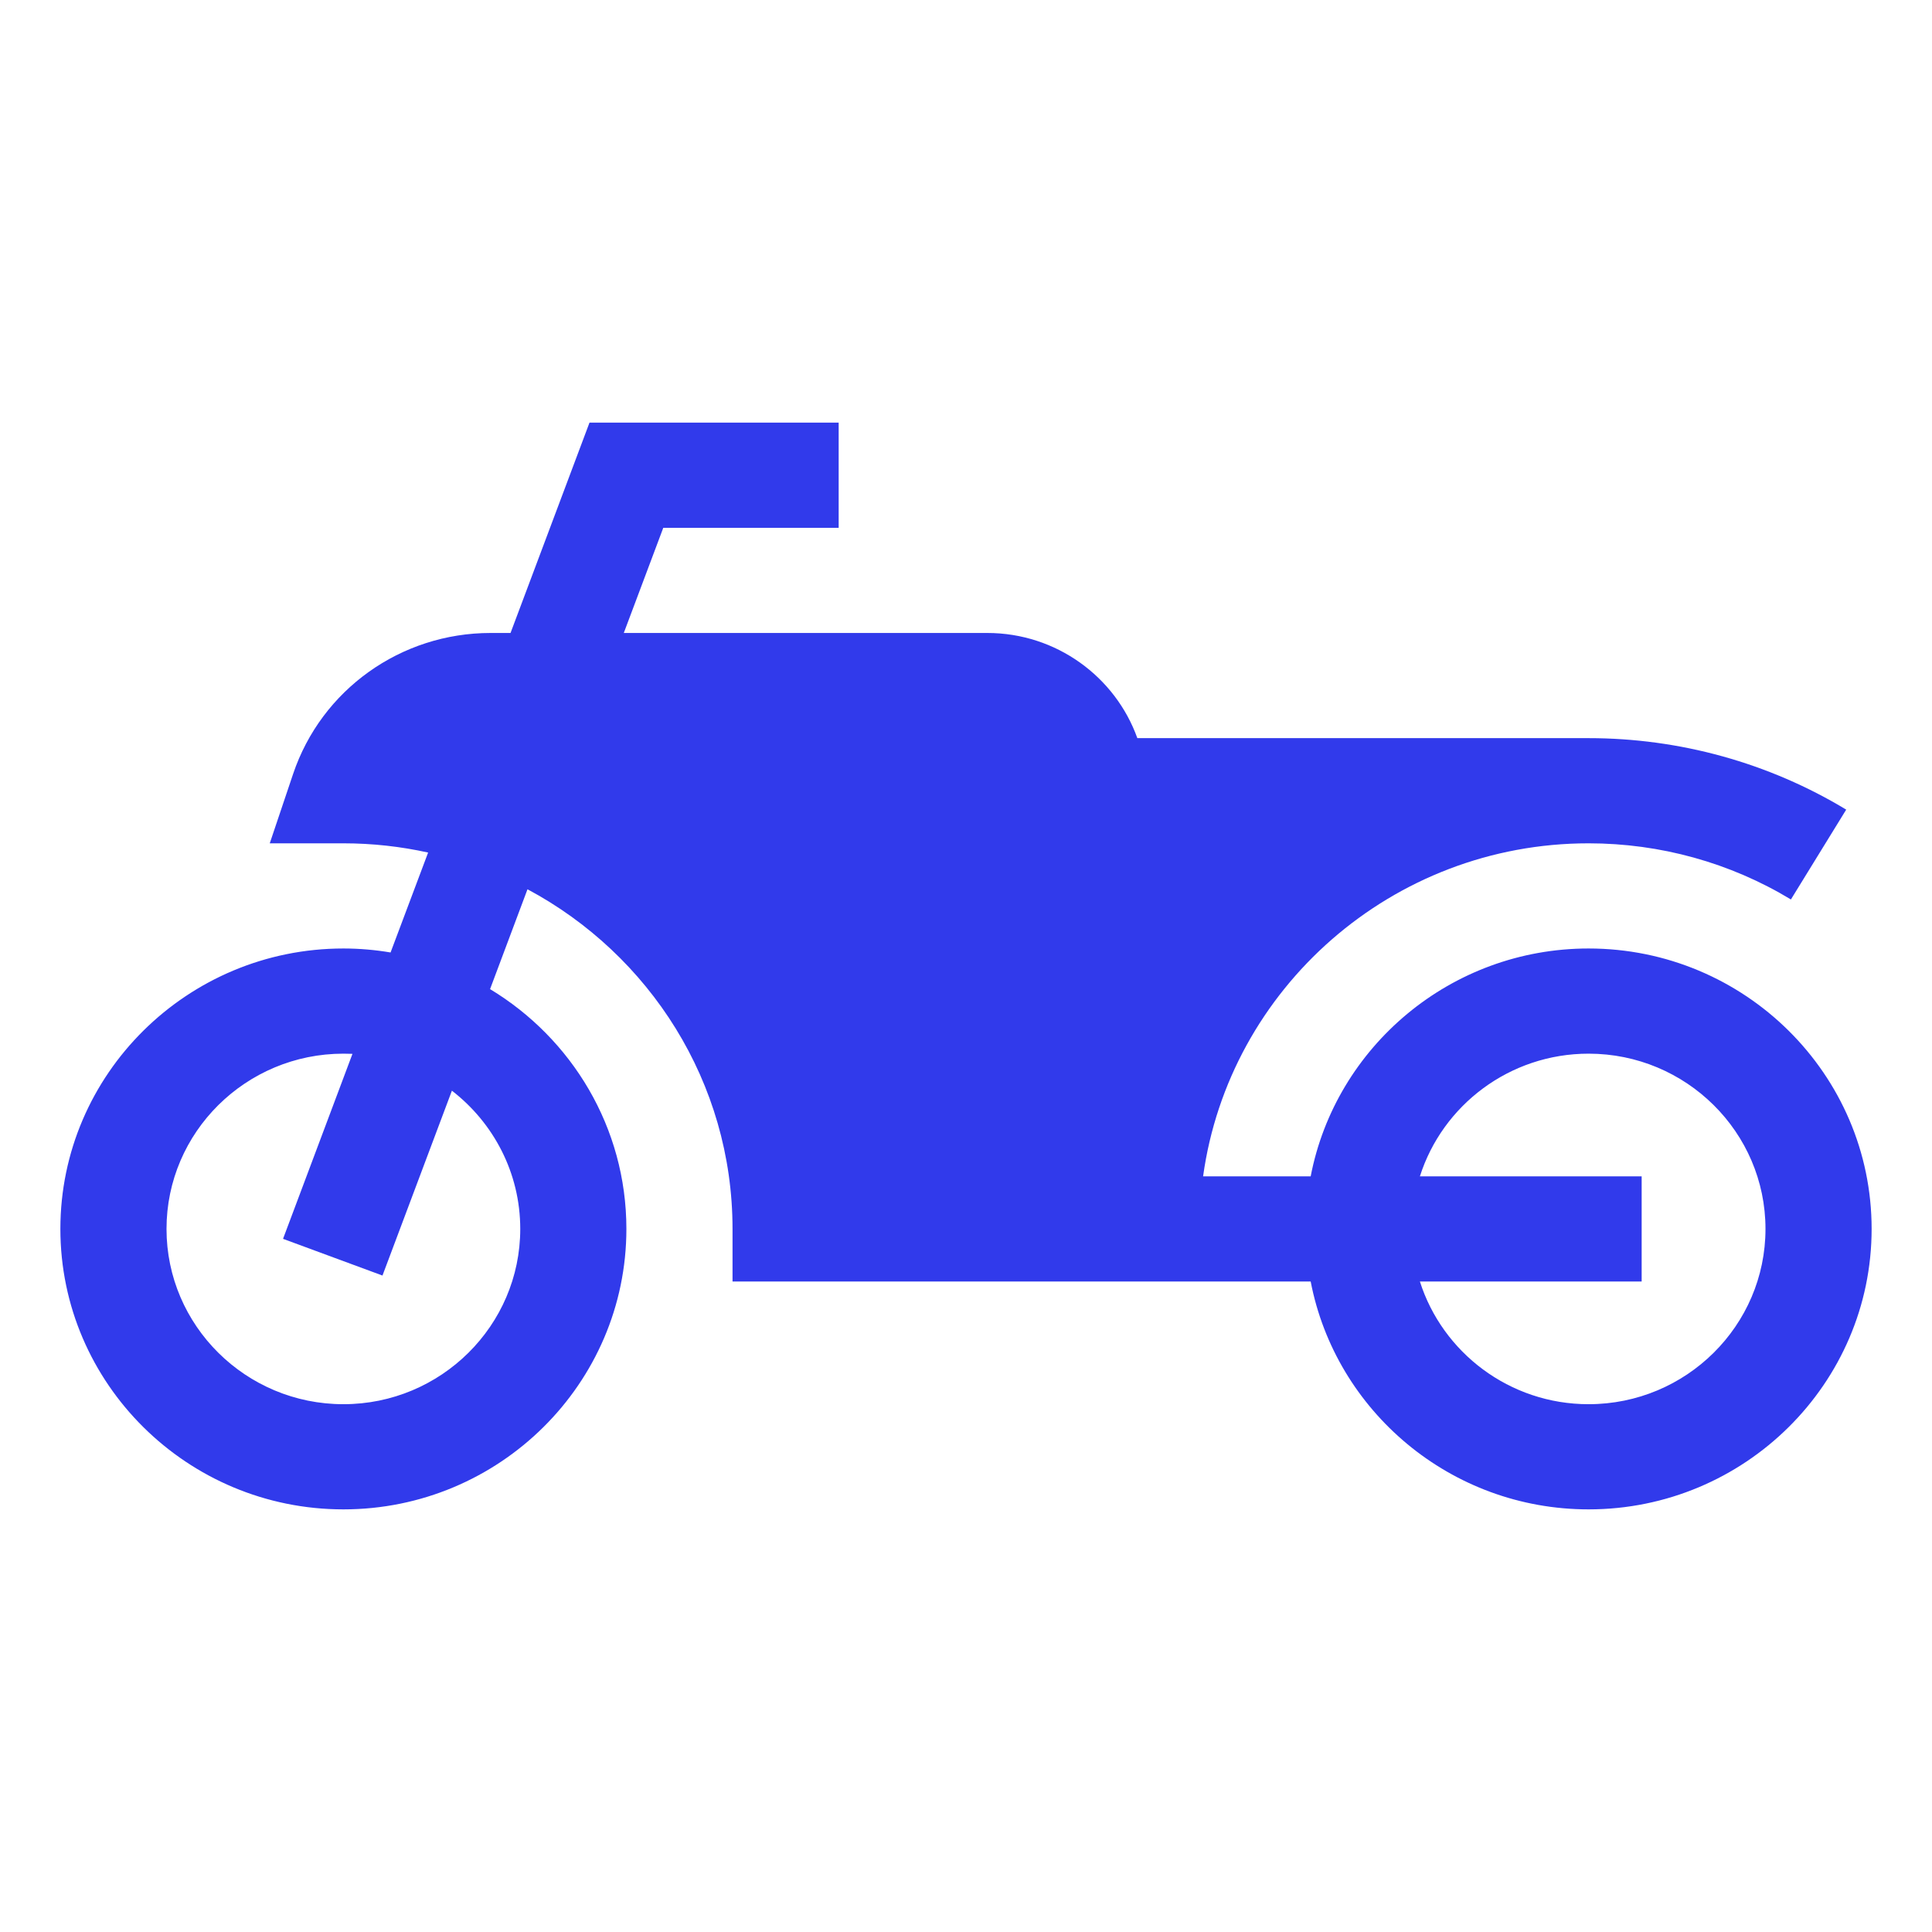 <?xml version="1.0" encoding="UTF-8"?>
<svg width="32px" height="32px" viewBox="0 0 32 32" version="1.1" xmlns="http://www.w3.org/2000/svg" xmlns:xlink="http://www.w3.org/1999/xlink">
    <!-- Generator: Sketch 63.1 (92452) - https://sketch.com -->
    <title>💟icons-category/motorbike</title>
    <desc>Created with Sketch.</desc>
    <g id="💟icons-category/motorbike" stroke="none" stroke-width="1" fill="none" fill-rule="evenodd">
        <path d="M26.312,15.71 C24.028,15.71 22.122,17.338 21.709,19.484 L19.927,19.484 C20.357,16.373 23.057,13.968 26.312,13.968 C27.498,13.968 28.657,14.289 29.663,14.898 L30.579,13.41 C29.297,12.635 27.821,12.226 26.312,12.226 L18.838,12.226 C18.475,11.212 17.497,10.484 16.352,10.484 L10.332,10.484 L10.986,8.742 L13.891,8.742 L13.891,7 L9.764,7 L8.456,10.484 L8.126,10.484 C6.639,10.484 5.324,11.423 4.854,12.821 L4.468,13.968 L5.688,13.968 C6.169,13.968 6.639,14.021 7.091,14.121 L6.469,15.776 C6.215,15.733 5.954,15.71 5.688,15.71 C3.103,15.71 1,17.793 1,20.355 C1,22.916 3.103,25 5.688,25 C8.272,25 10.375,22.916 10.375,20.355 C10.375,18.674 9.469,17.199 8.117,16.383 L8.737,14.729 C10.757,15.809 12.133,17.926 12.133,20.355 L12.133,21.226 L21.709,21.226 C22.122,23.372 24.028,25 26.312,25 C28.897,25 31,22.916 31,20.355 C31,17.793 28.897,15.71 26.312,15.71 Z M8.617,20.355 C8.617,21.956 7.303,23.258 5.688,23.258 C4.072,23.258 2.758,21.956 2.758,20.355 C2.758,18.754 4.072,17.452 5.688,17.452 C5.738,17.452 5.788,17.453 5.838,17.455 L4.688,20.519 L6.335,21.127 L7.485,18.065 C8.173,18.597 8.617,19.425 8.617,20.355 Z M26.312,23.258 C25.003,23.258 23.892,22.402 23.518,21.226 L27.191,21.226 L27.191,19.484 L23.518,19.484 C23.892,18.307 25.003,17.452 26.312,17.452 C27.928,17.452 29.242,18.754 29.242,20.355 C29.242,21.956 27.928,23.258 26.312,23.258 Z" id="Shape" fill="#313AEB"></path>
    </g>
</svg>